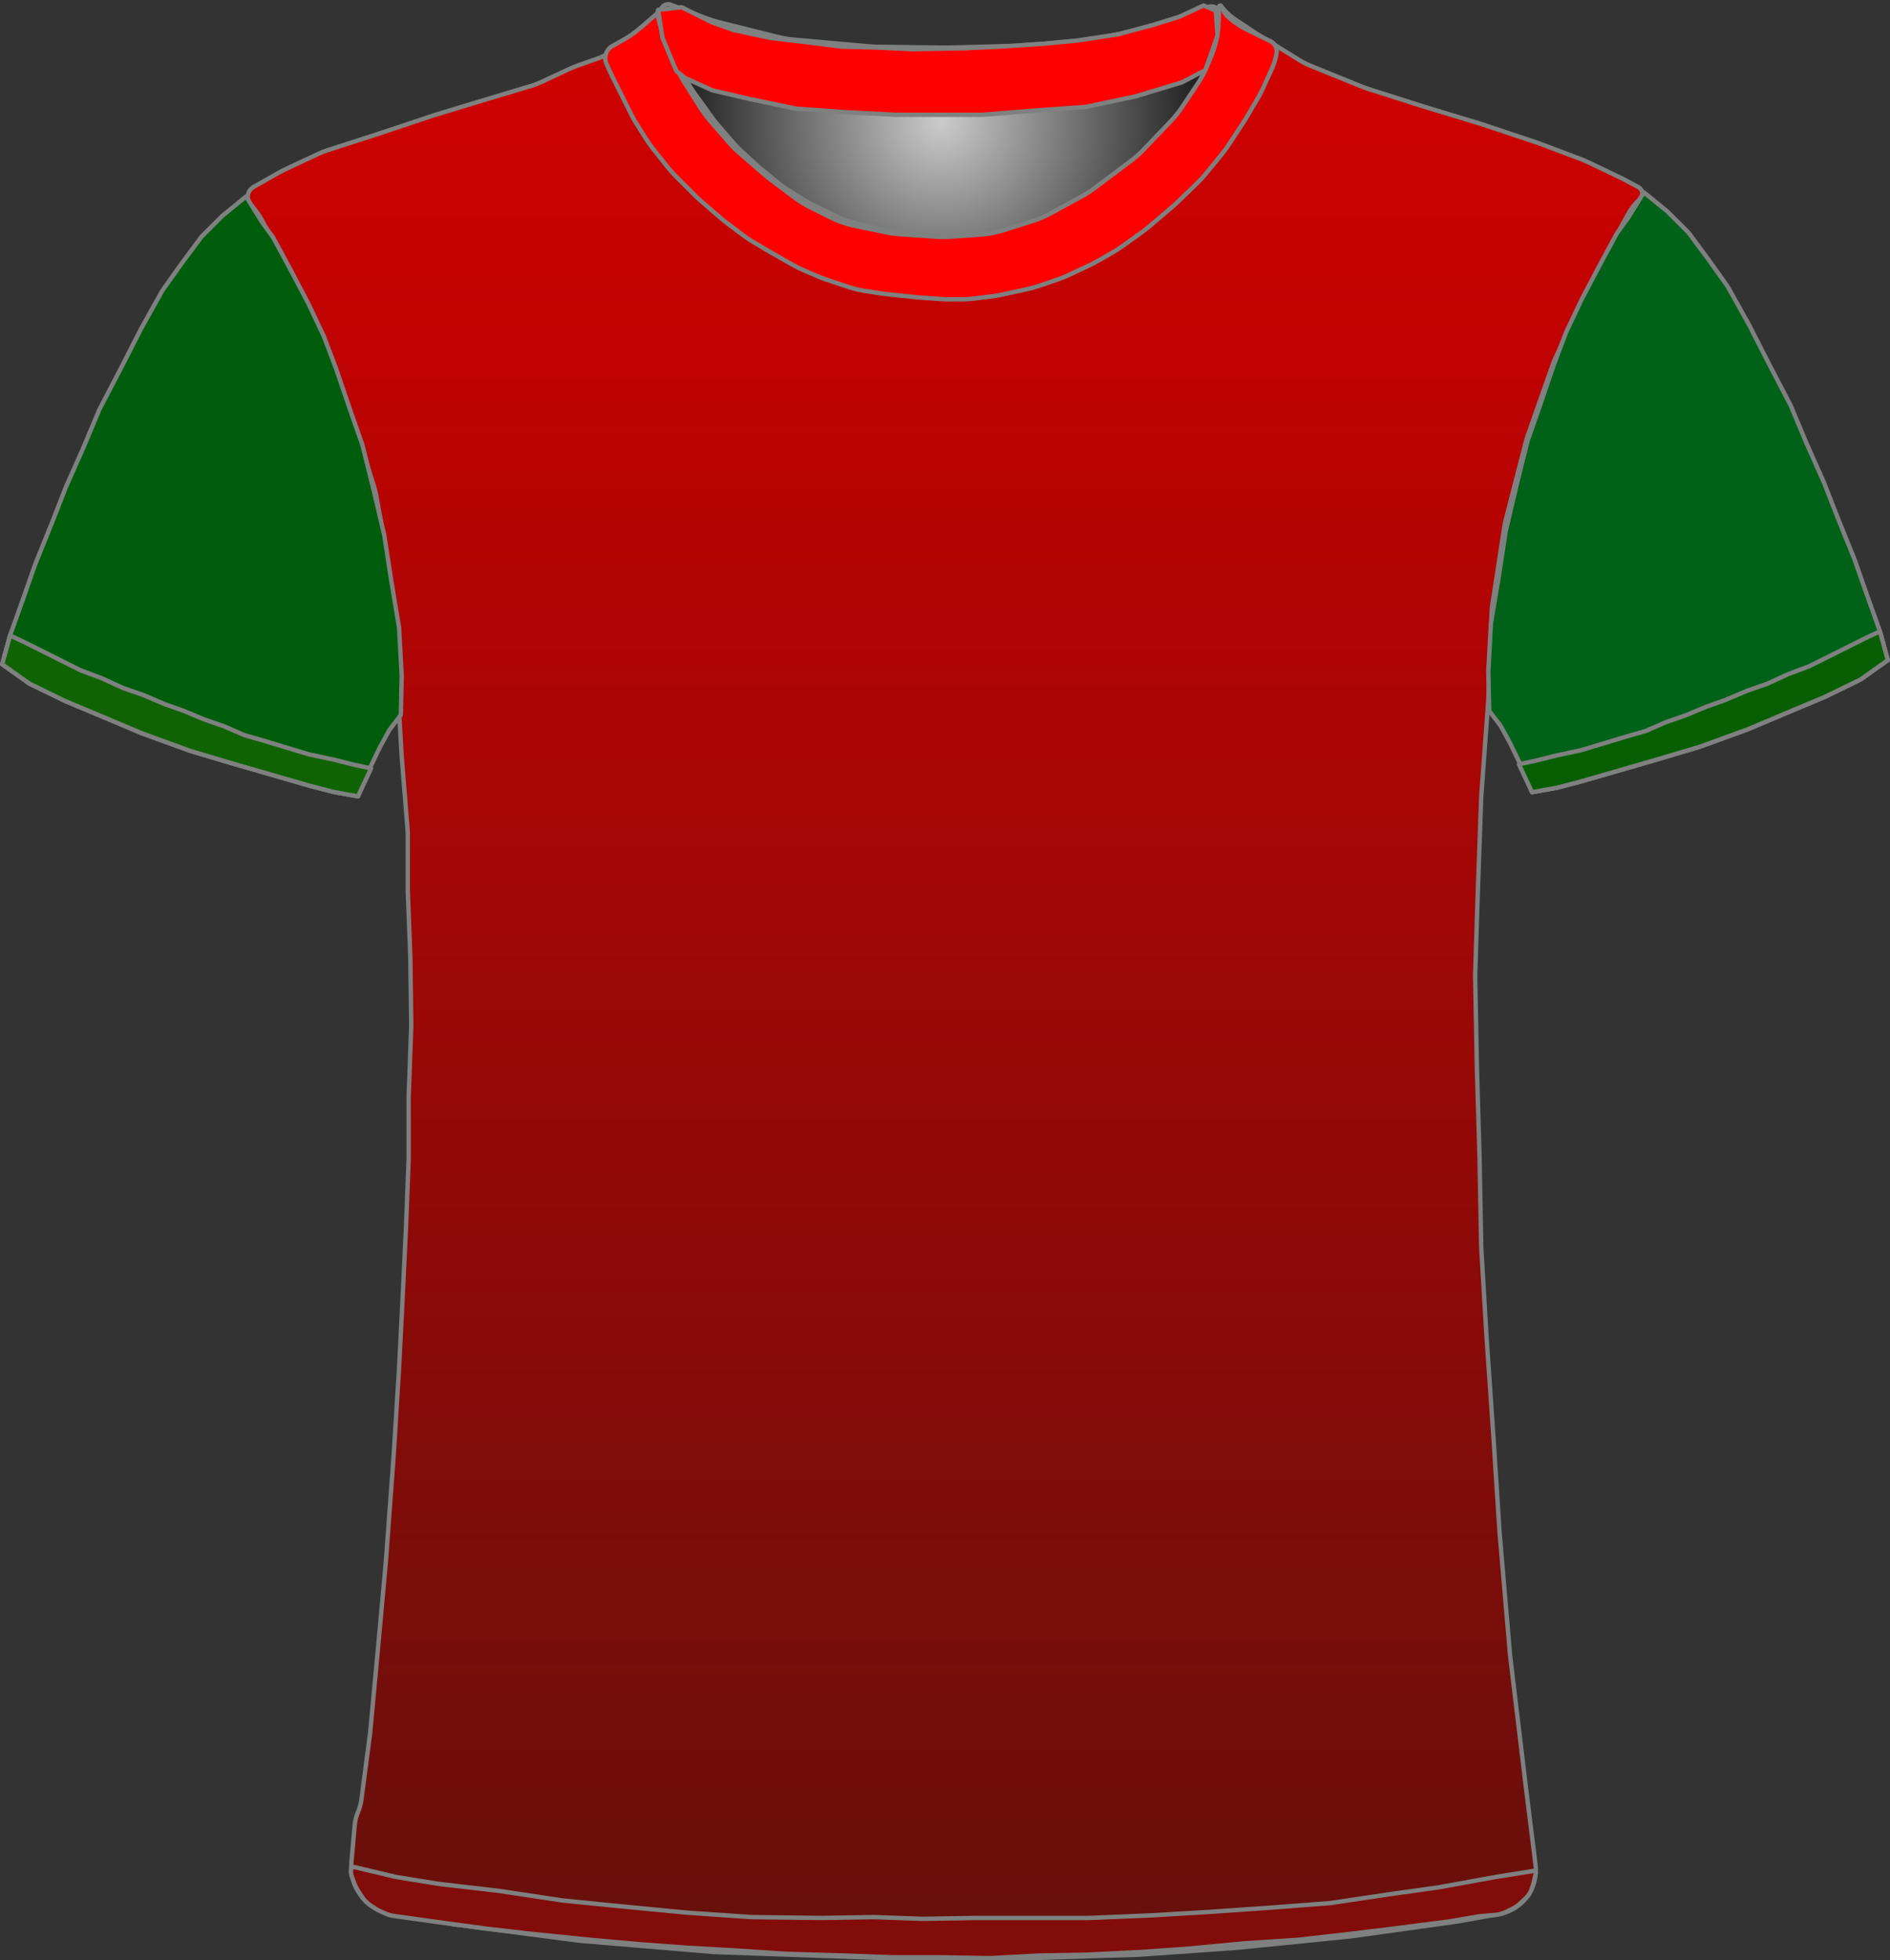 <?xml version="1.0" encoding="UTF-8" standalone="no"?>
<!DOCTYPE svg PUBLIC "-//W3C//DTD SVG 1.1//EN" "http://www.w3.org/Graphics/SVG/1.1/DTD/svg11.dtd">
<svg xmlns="http://www.w3.org/2000/svg" xmlns:xl="http://www.w3.org/1999/xlink" version="1.1" viewBox="504.5 409.5 432.405 448.4" width="432.405pt" height="448.4pt" xmlns:dc="http://purl.org/dc/elements/1.1/">
  <rect x="504.5" y="409.5" width="432.405" height="448.4" fill="#333333" stroke="none"/>
  <defs>
    <radialGradient cx="0" cy="0" r="1" id="Gradient" gradientUnits="userSpaceOnUse">
      <stop offset="0" stop-color="#cbcbcb"/>
      <stop offset="1" stop-color="black"/>
    </radialGradient>
    <radialGradient id="Obj_Gradient" xl:href="#Gradient" gradientTransform="translate(719.759 437.4) scale(70.263)"/>
    <linearGradient x1="0" x2="1" id="Gradient_2" gradientUnits="userSpaceOnUse">
      <stop offset="0" stop-color="#d30000"/>
      <stop offset="1" stop-color="#65100c"/>
    </linearGradient>
    <linearGradient id="Obj_Gradient_2" xl:href="#Gradient_2" gradientTransform="translate(720.703 411.282) rotate(90) scale(446.118)"/>
  </defs>
  <g stroke="none" stroke-opacity="1" stroke-dasharray="none" fill="none" fill-opacity="1">
    <title>marruecos</title>
    <rect fill="white" width="432.405" height="448.4"/>
    <g>
      <title>Capa 1</title>
      <path d="M 658.006 410.59 L 666.171 413.708 C 667.029 414.036 667.906 414.312 668.797 414.534 L 682.514 417.964 C 683.676 418.254 684.858 418.453 686.051 418.56 L 703.577 420.121 C 704.165 420.174 704.755 420.204 705.345 420.211 L 720.824 420.395 C 721.114 420.398 721.404 420.396 721.695 420.389 L 736.118 420.014 C 736.479 420.005 736.839 419.987 737.199 419.961 L 751.571 418.909 C 752.562 418.836 753.548 418.7 754.521 418.5 L 766.094 416.122 C 767.136 415.907 768.162 415.621 769.165 415.265 L 780.917 411.09 C 782.007 410.703 783.21 411.234 783.659 412.3 L 783.659 412.3 C 784.181 413.54 784.333 414.905 784.097 416.229 L 783.916 417.24 C 783.613 418.941 783.118 420.603 782.442 422.193 L 780.899 425.824 C 780.34 427.139 779.661 428.398 778.869 429.586 L 775.183 435.115 C 774.435 436.236 773.591 437.289 772.659 438.263 L 766.364 444.838 C 765.495 445.744 764.555 446.578 763.551 447.332 L 755.176 453.613 C 754.299 454.27 753.377 454.864 752.416 455.39 L 745.231 459.321 C 743.919 460.039 742.542 460.627 741.116 461.077 L 734.443 463.184 C 732.727 463.726 730.952 464.065 729.156 464.193 L 722.27 464.685 C 721.197 464.762 720.121 464.763 719.049 464.689 L 710.612 464.107 C 709.578 464.036 708.55 463.895 707.535 463.685 L 700.4 462.208 C 698.448 461.805 696.557 461.149 694.774 460.257 L 690.114 457.928 C 688.88 457.31 687.704 456.584 686.6 455.756 L 680.918 451.494 C 680.479 451.165 680.052 450.82 679.637 450.46 L 673.882 445.462 C 673.068 444.755 672.304 443.991 671.597 443.177 L 667.192 438.104 C 666.438 437.236 665.75 436.312 665.134 435.341 L 661.4 429.453 C 661.04 428.885 660.704 428.301 660.395 427.703 L 658.775 424.57 C 658.165 423.392 657.659 422.164 657.262 420.899 L 655.982 416.826 C 655.767 416.142 655.584 415.449 655.434 414.749 L 655.359 414.4 C 655.165 413.492 655.272 412.544 655.665 411.703 L 655.759 411.5 C 656.154 410.655 657.134 410.258 658.006 410.59 Z" fill="url(#Obj_Gradient)"/>
      <path d="M 658.006 410.59 L 666.171 413.708 C 667.029 414.036 667.906 414.312 668.797 414.534 L 682.514 417.964 C 683.676 418.254 684.858 418.453 686.051 418.56 L 703.577 420.121 C 704.165 420.174 704.755 420.204 705.345 420.211 L 720.824 420.395 C 721.114 420.398 721.404 420.396 721.695 420.389 L 736.118 420.014 C 736.479 420.005 736.839 419.987 737.199 419.961 L 751.571 418.909 C 752.562 418.836 753.548 418.7 754.521 418.5 L 766.094 416.122 C 767.136 415.907 768.162 415.621 769.165 415.265 L 780.917 411.09 C 782.007 410.703 783.21 411.234 783.659 412.3 L 783.659 412.3 C 784.181 413.54 784.333 414.905 784.097 416.229 L 783.916 417.24 C 783.613 418.941 783.118 420.603 782.442 422.193 L 780.899 425.824 C 780.34 427.139 779.661 428.398 778.869 429.586 L 775.183 435.115 C 774.435 436.236 773.591 437.289 772.659 438.263 L 766.364 444.838 C 765.495 445.744 764.555 446.578 763.551 447.332 L 755.176 453.613 C 754.299 454.27 753.377 454.864 752.416 455.39 L 745.231 459.321 C 743.919 460.039 742.542 460.627 741.116 461.077 L 734.443 463.184 C 732.727 463.726 730.952 464.065 729.156 464.193 L 722.27 464.685 C 721.197 464.762 720.121 464.763 719.049 464.689 L 710.612 464.107 C 709.578 464.036 708.55 463.895 707.535 463.685 L 700.4 462.208 C 698.448 461.805 696.557 461.149 694.774 460.257 L 690.114 457.928 C 688.88 457.31 687.704 456.584 686.6 455.756 L 680.918 451.494 C 680.479 451.165 680.052 450.82 679.637 450.46 L 673.882 445.462 C 673.068 444.755 672.304 443.991 671.597 443.177 L 667.192 438.104 C 666.438 437.236 665.75 436.312 665.134 435.341 L 661.4 429.453 C 661.04 428.885 660.704 428.301 660.395 427.703 L 658.775 424.57 C 658.165 423.392 657.659 422.164 657.262 420.899 L 655.982 416.826 C 655.767 416.142 655.584 415.449 655.434 414.749 L 655.359 414.4 C 655.165 413.492 655.272 412.544 655.665 411.703 L 655.759 411.5 C 656.154 410.655 657.134 410.258 658.006 410.59 Z" stroke="#7f8080" stroke-linecap="round" stroke-linejoin="round" stroke-width="1"/>
      <path d="M 593.973 847.264 L 607.716 849.554 C 607.899 849.585 608.083 849.612 608.267 849.636 L 636.621 853.351 C 636.867 853.384 637.115 853.41 637.362 853.431 L 667.605 855.968 C 667.862 855.989 668.12 856.005 668.377 856.014 L 707.308 857.39 C 707.497 857.397 707.685 857.4 707.874 857.4 L 739.341 857.4 C 739.508 857.4 739.674 857.397 739.841 857.392 L 764.875 856.61 C 765.086 856.603 765.296 856.593 765.506 856.578 L 787.553 855.017 C 787.712 855.006 787.87 854.992 788.028 854.976 L 813.288 852.431 C 813.49 852.41 813.691 852.386 813.892 852.358 L 837.685 849.043 C 837.889 849.014 838.092 848.982 838.295 848.946 L 847.491 847.3 C 852.818 846.347 856.469 841.393 855.802 836.023 L 853.595 818.232 C 853.592 818.211 853.59 818.189 853.587 818.168 L 850.023 788.47 C 850.002 788.29 849.983 788.11 849.968 787.93 L 847.605 760.37 C 847.596 760.257 847.587 760.143 847.58 760.029 L 846.193 738.438 C 846.192 738.413 846.19 738.387 846.188 738.362 L 844.596 715.276 C 844.592 715.225 844.589 715.175 844.586 715.124 L 843.41 695.322 C 843.397 695.107 843.389 694.893 843.385 694.678 L 842.992 674.083 C 842.991 674.028 842.99 673.972 842.988 673.917 L 842.393 653.683 C 842.392 653.628 842.39 653.572 842.389 653.517 L 841.999 633.008 C 841.993 632.736 841.995 632.464 842.004 632.192 L 842.59 613.833 C 842.59 613.811 842.591 613.789 842.592 613.767 L 843.38 591.898 C 843.387 591.699 843.398 591.501 843.413 591.303 L 844.97 570.082 C 844.984 569.894 844.994 569.706 845.001 569.517 L 845.756 549.618 C 845.779 549.007 845.837 548.397 845.931 547.792 L 848.669 529.988 C 848.75 529.463 848.857 528.942 848.99 528.428 L 853.618 510.47 C 853.733 510.024 853.867 509.582 854.021 509.147 L 859.741 492.908 C 859.908 492.436 860.096 491.973 860.305 491.519 L 865.837 479.534 C 865.939 479.311 866.047 479.091 866.16 478.874 L 871.522 468.532 C 871.568 468.444 871.615 468.356 871.662 468.269 L 876.878 458.652 C 877.615 457.293 878.565 456.06 879.691 455 L 879.691 455 C 880.366 454.365 880.398 453.302 879.763 452.627 C 879.638 452.495 879.493 452.383 879.333 452.298 L 876.119 450.576 C 875.9 450.459 875.679 450.347 875.455 450.24 L 867.601 446.491 C 867.194 446.297 866.78 446.12 866.358 445.961 L 856.683 442.31 C 856.488 442.237 856.292 442.167 856.094 442.101 L 843.4 437.87 C 843.26 437.823 843.121 437.779 842.98 437.736 L 830.097 433.832 C 830.026 433.811 829.956 433.789 829.885 433.767 L 817.381 429.788 C 816.988 429.663 816.599 429.522 816.216 429.367 L 804.24 424.507 C 803.409 424.17 802.607 423.763 801.844 423.291 L 792.224 417.344 C 792.069 417.248 791.915 417.149 791.762 417.048 L 786.872 413.788 C 785.891 413.133 785.019 412.327 784.291 411.4 L 784.291 411.4 C 784.185 411.266 783.991 411.242 783.856 411.348 C 783.754 411.429 783.712 411.565 783.754 411.689 L 783.891 412.1 C 784.35 413.478 784.455 414.949 784.195 416.378 L 783.8 418.551 C 783.529 420.043 783.047 421.488 782.369 422.844 L 780.836 425.909 C 780.54 426.502 780.206 427.077 779.838 427.629 L 776.635 432.434 C 776.206 433.077 775.731 433.688 775.214 434.263 L 770.652 439.332 C 770.611 439.377 770.57 439.423 770.528 439.468 L 764.534 445.976 C 763.906 446.657 763.221 447.283 762.485 447.846 L 757.461 451.688 C 757.014 452.029 756.551 452.346 756.071 452.639 L 749.585 456.594 C 748.923 456.998 748.233 457.352 747.52 457.656 L 740.404 460.684 C 739.597 461.027 738.762 461.304 737.909 461.511 L 733.83 462.5 C 733.005 462.7 732.166 462.834 731.32 462.9 L 725.619 463.35 C 725.201 463.383 724.78 463.4 724.36 463.4 L 717.328 463.4 C 716.571 463.4 715.815 463.346 715.065 463.239 L 707.119 462.104 C 706.634 462.035 706.152 461.943 705.676 461.83 L 699.714 460.41 C 698.569 460.138 697.457 459.739 696.399 459.223 L 690.119 456.156 C 689.634 455.919 689.161 455.657 688.702 455.373 L 684.49 452.758 C 683.891 452.387 683.317 451.975 682.773 451.528 L 678.326 447.876 C 678.103 447.692 677.884 447.502 677.671 447.307 L 673.868 443.821 C 673.417 443.407 672.99 442.968 672.589 442.505 L 668.47 437.753 C 668.151 437.385 667.848 437.002 667.564 436.606 L 663.134 430.436 C 662.639 429.746 662.2 429.019 661.821 428.26 L 659.244 423.107 C 659.209 423.036 659.173 422.964 659.139 422.892 L 657.891 420.3 C 657.04 418.533 656.685 416.569 656.862 414.616 L 657.042 412.633 C 657.066 412.372 656.873 412.14 656.611 412.116 C 656.449 412.101 656.29 412.171 656.191 412.3 L 656.191 412.3 C 655.527 413.163 654.747 413.929 653.873 414.576 L 649.976 417.463 C 649.853 417.554 649.728 417.644 649.601 417.732 L 644.979 420.954 C 643.792 421.781 642.499 422.443 641.134 422.923 L 636.527 424.541 C 636.037 424.714 635.555 424.91 635.083 425.129 L 628.236 428.314 C 627.54 428.637 626.822 428.911 626.086 429.131 L 615.216 432.392 C 615.199 432.397 615.182 432.403 615.166 432.408 L 604.198 435.737 C 604.06 435.779 603.922 435.823 603.786 435.868 L 590.864 440.175 C 590.815 440.192 590.766 440.208 590.717 440.224 L 579.349 443.891 C 578.711 444.097 578.086 444.343 577.478 444.627 L 569.547 448.34 C 569.176 448.513 568.813 448.701 568.457 448.902 L 562.51 452.263 C 561.258 452.971 560.816 454.561 561.524 455.814 C 561.601 455.95 561.69 456.08 561.791 456.2 L 562.655 457.237 C 563.41 458.143 564.062 459.13 564.6 460.179 L 567.678 466.179 C 567.753 466.326 567.831 466.472 567.911 466.617 L 571.866 473.773 C 571.949 473.924 572.03 474.077 572.109 474.231 L 576.217 482.269 C 576.466 482.756 576.69 483.256 576.888 483.766 L 580.37 492.748 C 580.384 492.783 580.398 492.817 580.411 492.852 L 584.008 501.938 C 584.13 502.246 584.242 502.558 584.345 502.873 L 586.967 510.926 C 586.983 510.975 586.999 511.025 587.014 511.075 L 590.086 520.833 C 590.289 521.477 590.451 522.133 590.571 522.798 L 592.556 533.807 C 592.579 533.936 592.601 534.064 592.621 534.193 L 594.327 545.187 C 594.369 545.462 594.405 545.739 594.433 546.016 L 595.321 554.713 C 595.367 555.171 595.394 555.63 595.401 556.091 L 595.586 568.066 C 595.589 568.289 595.597 568.511 595.61 568.733 L 596.38 582.215 C 596.387 582.338 596.396 582.462 596.406 582.585 L 597.739 599.159 C 597.774 599.586 597.791 600.014 597.791 600.443 L 597.791 612.892 C 597.791 613.097 597.795 613.303 597.803 613.507 L 598.383 628.596 C 598.388 628.732 598.392 628.868 598.393 629.004 L 598.586 643.8 C 598.589 644.067 598.586 644.333 598.576 644.6 L 598.002 660.104 C 597.994 660.301 597.991 660.499 597.991 660.696 L 597.991 674.292 C 597.991 674.497 597.987 674.702 597.979 674.907 L 597.394 690.122 C 597.392 690.174 597.389 690.226 597.387 690.278 L 596.592 706.781 C 596.591 706.793 596.59 706.807 596.59 706.819 L 595.795 722.511 C 595.792 722.57 595.789 722.63 595.785 722.689 L 594.596 741.91 C 594.593 741.97 594.589 742.03 594.584 742.09 L 592.801 766.459 C 592.794 766.553 592.787 766.647 592.778 766.74 L 590.992 786.385 C 590.991 786.395 590.99 786.405 590.989 786.415 L 589.219 805.5 C 589.2 805.7 589.178 805.9 589.152 806.099 L 587.191 821.072 C 587.058 822.086 586.789 823.078 586.391 824.02 L 586.391 824.02 C 585.993 824.961 585.745 825.957 585.654 826.975 L 584.891 835.52 C 584.383 841.207 588.341 846.325 593.973 847.264 Z" fill="url(#Obj_Gradient_2)"/>
      <path d="M 593.973 847.264 L 607.716 849.554 C 607.899 849.585 608.083 849.612 608.267 849.636 L 636.621 853.351 C 636.867 853.384 637.115 853.41 637.362 853.431 L 667.605 855.968 C 667.862 855.989 668.12 856.005 668.377 856.014 L 707.308 857.39 C 707.497 857.397 707.685 857.4 707.874 857.4 L 739.341 857.4 C 739.508 857.4 739.674 857.397 739.841 857.392 L 764.875 856.61 C 765.086 856.603 765.296 856.593 765.506 856.578 L 787.553 855.017 C 787.712 855.006 787.87 854.992 788.028 854.976 L 813.288 852.431 C 813.49 852.41 813.691 852.386 813.892 852.358 L 837.685 849.043 C 837.889 849.014 838.092 848.982 838.295 848.946 L 847.491 847.3 C 852.818 846.347 856.469 841.393 855.802 836.023 L 853.595 818.232 C 853.592 818.211 853.59 818.189 853.587 818.168 L 850.023 788.47 C 850.002 788.29 849.983 788.11 849.968 787.93 L 847.605 760.37 C 847.596 760.257 847.587 760.143 847.58 760.029 L 846.193 738.438 C 846.192 738.413 846.19 738.387 846.188 738.362 L 844.596 715.276 C 844.592 715.225 844.589 715.175 844.586 715.124 L 843.41 695.322 C 843.397 695.107 843.389 694.893 843.385 694.678 L 842.992 674.083 C 842.991 674.028 842.99 673.972 842.988 673.917 L 842.393 653.683 C 842.392 653.628 842.39 653.572 842.389 653.517 L 841.999 633.008 C 841.993 632.736 841.995 632.464 842.004 632.192 L 842.59 613.833 C 842.59 613.811 842.591 613.789 842.592 613.767 L 843.38 591.898 C 843.387 591.699 843.398 591.501 843.413 591.303 L 844.97 570.082 C 844.984 569.894 844.994 569.706 845.001 569.517 L 845.756 549.618 C 845.779 549.007 845.837 548.397 845.931 547.792 L 848.669 529.988 C 848.75 529.463 848.857 528.942 848.99 528.428 L 853.618 510.47 C 853.733 510.024 853.867 509.582 854.021 509.147 L 859.741 492.908 C 859.908 492.436 860.096 491.973 860.305 491.519 L 865.837 479.534 C 865.939 479.311 866.047 479.091 866.16 478.874 L 871.522 468.532 C 871.568 468.444 871.615 468.356 871.662 468.269 L 876.878 458.652 C 877.615 457.293 878.565 456.06 879.691 455 L 879.691 455 C 880.366 454.365 880.398 453.302 879.763 452.627 C 879.638 452.495 879.493 452.383 879.333 452.298 L 876.119 450.576 C 875.9 450.459 875.679 450.347 875.455 450.24 L 867.601 446.491 C 867.194 446.297 866.78 446.12 866.358 445.961 L 856.683 442.31 C 856.488 442.237 856.292 442.167 856.094 442.101 L 843.4 437.87 C 843.26 437.823 843.121 437.779 842.98 437.736 L 830.097 433.832 C 830.026 433.811 829.956 433.789 829.885 433.767 L 817.381 429.788 C 816.988 429.663 816.599 429.522 816.216 429.367 L 804.24 424.507 C 803.409 424.17 802.607 423.763 801.844 423.291 L 792.224 417.344 C 792.069 417.248 791.915 417.149 791.762 417.048 L 786.872 413.788 C 785.891 413.133 785.019 412.327 784.291 411.4 L 784.291 411.4 C 784.185 411.266 783.991 411.242 783.856 411.348 C 783.754 411.429 783.712 411.565 783.754 411.689 L 783.891 412.1 C 784.35 413.478 784.455 414.949 784.195 416.378 L 783.8 418.551 C 783.529 420.043 783.047 421.488 782.369 422.844 L 780.836 425.909 C 780.54 426.502 780.206 427.077 779.838 427.629 L 776.635 432.434 C 776.206 433.077 775.731 433.688 775.214 434.263 L 770.652 439.332 C 770.611 439.377 770.57 439.423 770.528 439.468 L 764.534 445.976 C 763.906 446.657 763.221 447.283 762.485 447.846 L 757.461 451.688 C 757.014 452.029 756.551 452.346 756.071 452.639 L 749.585 456.594 C 748.923 456.998 748.233 457.352 747.52 457.656 L 740.404 460.684 C 739.597 461.027 738.762 461.304 737.909 461.511 L 733.83 462.5 C 733.005 462.7 732.166 462.834 731.32 462.9 L 725.619 463.35 C 725.201 463.383 724.78 463.4 724.36 463.4 L 717.328 463.4 C 716.571 463.4 715.815 463.346 715.065 463.239 L 707.119 462.104 C 706.634 462.035 706.152 461.943 705.676 461.83 L 699.714 460.41 C 698.569 460.138 697.457 459.739 696.399 459.223 L 690.119 456.156 C 689.634 455.919 689.161 455.657 688.702 455.373 L 684.49 452.758 C 683.891 452.387 683.317 451.975 682.773 451.528 L 678.326 447.876 C 678.103 447.692 677.884 447.502 677.671 447.307 L 673.868 443.821 C 673.417 443.407 672.99 442.968 672.589 442.505 L 668.47 437.753 C 668.151 437.385 667.848 437.002 667.564 436.606 L 663.134 430.436 C 662.639 429.746 662.2 429.019 661.821 428.26 L 659.244 423.107 C 659.209 423.036 659.173 422.964 659.139 422.892 L 657.891 420.3 C 657.04 418.533 656.685 416.569 656.862 414.616 L 657.042 412.633 C 657.066 412.372 656.873 412.14 656.611 412.116 C 656.449 412.101 656.29 412.171 656.191 412.3 L 656.191 412.3 C 655.527 413.163 654.747 413.929 653.873 414.576 L 649.976 417.463 C 649.853 417.554 649.728 417.644 649.601 417.732 L 644.979 420.954 C 643.792 421.781 642.499 422.443 641.134 422.923 L 636.527 424.541 C 636.037 424.714 635.555 424.91 635.083 425.129 L 628.236 428.314 C 627.54 428.637 626.822 428.911 626.086 429.131 L 615.216 432.392 C 615.199 432.397 615.182 432.403 615.166 432.408 L 604.198 435.737 C 604.06 435.779 603.922 435.823 603.786 435.868 L 590.864 440.175 C 590.815 440.192 590.766 440.208 590.717 440.224 L 579.349 443.891 C 578.711 444.097 578.086 444.343 577.478 444.627 L 569.547 448.34 C 569.176 448.513 568.813 448.701 568.457 448.902 L 562.51 452.263 C 561.258 452.971 560.816 454.561 561.524 455.814 C 561.601 455.95 561.69 456.08 561.791 456.2 L 562.655 457.237 C 563.41 458.143 564.062 459.13 564.6 460.179 L 567.678 466.179 C 567.753 466.326 567.831 466.472 567.911 466.617 L 571.866 473.773 C 571.949 473.924 572.03 474.077 572.109 474.231 L 576.217 482.269 C 576.466 482.756 576.69 483.256 576.888 483.766 L 580.37 492.748 C 580.384 492.783 580.398 492.817 580.411 492.852 L 584.008 501.938 C 584.13 502.246 584.242 502.558 584.345 502.873 L 586.967 510.926 C 586.983 510.975 586.999 511.025 587.014 511.075 L 590.086 520.833 C 590.289 521.477 590.451 522.133 590.571 522.798 L 592.556 533.807 C 592.579 533.936 592.601 534.064 592.621 534.193 L 594.327 545.187 C 594.369 545.462 594.405 545.739 594.433 546.016 L 595.321 554.713 C 595.367 555.171 595.394 555.63 595.401 556.091 L 595.586 568.066 C 595.589 568.289 595.597 568.511 595.61 568.733 L 596.38 582.215 C 596.387 582.338 596.396 582.462 596.406 582.585 L 597.739 599.159 C 597.774 599.586 597.791 600.014 597.791 600.443 L 597.791 612.892 C 597.791 613.097 597.795 613.303 597.803 613.507 L 598.383 628.596 C 598.388 628.732 598.392 628.868 598.393 629.004 L 598.586 643.8 C 598.589 644.067 598.586 644.333 598.576 644.6 L 598.002 660.104 C 597.994 660.301 597.991 660.499 597.991 660.696 L 597.991 674.292 C 597.991 674.497 597.987 674.702 597.979 674.907 L 597.394 690.122 C 597.392 690.174 597.389 690.226 597.387 690.278 L 596.592 706.781 C 596.591 706.793 596.59 706.807 596.59 706.819 L 595.795 722.511 C 595.792 722.57 595.789 722.63 595.785 722.689 L 594.596 741.91 C 594.593 741.97 594.589 742.03 594.584 742.09 L 592.801 766.459 C 592.794 766.553 592.787 766.647 592.778 766.74 L 590.992 786.385 C 590.991 786.395 590.99 786.405 590.989 786.415 L 589.219 805.5 C 589.2 805.7 589.178 805.9 589.152 806.099 L 587.191 821.072 C 587.058 822.086 586.789 823.078 586.391 824.02 L 586.391 824.02 C 585.993 824.961 585.745 825.957 585.654 826.975 L 584.891 835.52 C 584.383 841.207 588.341 846.325 593.973 847.264 Z" stroke="#7f8080" stroke-linecap="round" stroke-linejoin="round" stroke-width="1"/>
      <path d="M 505 561.446 L 511.2 565.846 L 519.4 569.846 L 528 573.446 L 537 577.246 L 548 581.246 L 557.4 584.046 L 566.4 586.646 L 575.4 589.246 L 580.8 590.646 L 586.4 591.646 L 588.8 585.846 L 591.4 580.446 L 593.6 576.446 L 596.2 573.046 L 596.4 564.046 L 595.8 553.046 L 594 542.246 L 592.4 531.846 L 589.8 520.846 L 587.4 511.246 L 584.6 503.246 L 581.4 493.846 L 578.6 486.446 L 575 478.846 L 571 471.246 L 567 463.846 L 564.4 460.246 L 560.8 454.446 L 555.4 458.846 L 550.6 463.646 L 546 469.846 L 541.6 476.046 L 536.8 484.646 L 532 494.046 L 527.2 503.246 L 523.6 511.846 L 519.6 520.846 L 516.4 529.046 L 512.6 538.446 L 509.8 546.446 L 506.8 554.846 Z" fill="#005d0c"/>
      <path d="M 505 561.446 L 511.2 565.846 L 519.4 569.846 L 528 573.446 L 537 577.246 L 548 581.246 L 557.4 584.046 L 566.4 586.646 L 575.4 589.246 L 580.8 590.646 L 586.4 591.646 L 588.8 585.846 L 591.4 580.446 L 593.6 576.446 L 596.2 573.046 L 596.4 564.046 L 595.8 553.046 L 594 542.246 L 592.4 531.846 L 589.8 520.846 L 587.4 511.246 L 584.6 503.246 L 581.4 493.846 L 578.6 486.446 L 575 478.846 L 571 471.246 L 567 463.846 L 564.4 460.246 L 560.8 454.446 L 555.4 458.846 L 550.6 463.646 L 546 469.846 L 541.6 476.046 L 536.8 484.646 L 532 494.046 L 527.2 503.246 L 523.6 511.846 L 519.6 520.846 L 516.4 529.046 L 512.6 538.446 L 509.8 546.446 L 506.8 554.846 Z" stroke="#7f8080" stroke-linecap="round" stroke-linejoin="round" stroke-width="1"/>
      <path d="M 936.405 560.503 L 930.205 564.903 L 922.005 568.903 L 913.405 572.503 L 904.405 576.303 L 893.405 580.303 L 884.005 583.103 L 875.005 585.703 L 866.005 588.303 L 860.605 589.703 L 855.005 590.703 L 852.605 584.903 L 850.005 579.503 L 847.805 575.503 L 845.205 572.103 L 845.005 563.103 L 845.605 552.103 L 847.405 541.303 L 849.005 530.903 L 851.605 519.903 L 854.005 510.303 L 856.805 502.303 L 860.005 492.903 L 862.805 485.503 L 866.405 477.903 L 870.405 470.303 L 874.405 462.903 L 877.005 459.303 L 880.605 453.503 L 886.005 457.903 L 890.805 462.703 L 895.405 468.903 L 899.805 475.103 L 904.605 483.703 L 909.405 493.103 L 914.205 502.303 L 917.805 510.903 L 921.805 519.903 L 925.005 528.103 L 928.805 537.503 L 931.605 545.503 L 934.605 553.903 Z" fill="#006119"/>
      <path d="M 936.405 560.503 L 930.205 564.903 L 922.005 568.903 L 913.405 572.503 L 904.405 576.303 L 893.405 580.303 L 884.005 583.103 L 875.005 585.703 L 866.005 588.303 L 860.605 589.703 L 855.005 590.703 L 852.605 584.903 L 850.005 579.503 L 847.805 575.503 L 845.205 572.103 L 845.005 563.103 L 845.605 552.103 L 847.405 541.303 L 849.005 530.903 L 851.605 519.903 L 854.005 510.303 L 856.805 502.303 L 860.005 492.903 L 862.805 485.503 L 866.405 477.903 L 870.405 470.303 L 874.405 462.903 L 877.005 459.303 L 880.605 453.503 L 886.005 457.903 L 890.805 462.703 L 895.405 468.903 L 899.805 475.103 L 904.605 483.703 L 909.405 493.103 L 914.205 502.303 L 917.805 510.903 L 921.805 519.903 L 925.005 528.103 L 928.805 537.503 L 931.605 545.503 L 934.605 553.903 Z" stroke="#7f8080" stroke-linecap="round" stroke-linejoin="round" stroke-width="1"/>
      <path d="M 505 561.446 L 511.2 565.846 L 519.4 569.846 L 528 573.446 L 537 577.246 L 548 581.246 L 557.4 584.046 L 566.4 586.646 L 575.4 589.246 L 580.8 590.646 L 586.4 591.646 L 589.4 585.246 L 585.6 584.446 L 580.8 583.246 L 575.2 582.046 L 569.2 580.246 L 564.6 578.846 L 560.4 577.646 L 555.8 575.646 L 551.2 574.046 L 546.4 572.046 L 542.4 570.646 L 537.2 568.446 L 532.6 566.846 L 527.8 564.646 L 523 562.846 L 519 560.846 L 514.6 558.646 L 510.2 556.446 L 506.8 554.846 Z" fill="#106303"/>
      <path d="M 505 561.446 L 511.2 565.846 L 519.4 569.846 L 528 573.446 L 537 577.246 L 548 581.246 L 557.4 584.046 L 566.4 586.646 L 575.4 589.246 L 580.8 590.646 L 586.4 591.646 L 589.4 585.246 L 585.6 584.446 L 580.8 583.246 L 575.2 582.046 L 569.2 580.246 L 564.6 578.846 L 560.4 577.646 L 555.8 575.646 L 551.2 574.046 L 546.4 572.046 L 542.4 570.646 L 537.2 568.446 L 532.6 566.846 L 527.8 564.646 L 523 562.846 L 519 560.846 L 514.6 558.646 L 510.2 556.446 L 506.8 554.846 Z" stroke="#7f8080" stroke-linecap="round" stroke-linejoin="round" stroke-width="1"/>
      <path d="M 936.405 560.503 L 930.205 564.903 L 922.005 568.903 L 913.405 572.503 L 904.405 576.303 L 893.405 580.303 L 884.005 583.103 L 875.005 585.703 L 866.005 588.303 L 860.605 589.703 L 855.005 590.703 L 852.005 584.303 L 855.805 583.503 L 860.605 582.303 L 866.205 581.103 L 872.205 579.303 L 876.805 577.903 L 881.005 576.703 L 885.605 574.703 L 890.205 573.103 L 895.005 571.103 L 899.005 569.703 L 904.205 567.503 L 908.805 565.903 L 913.605 563.703 L 918.405 561.903 L 922.405 559.903 L 926.805 557.703 L 931.205 555.503 L 934.605 553.903 Z" fill="#085f03"/>
      <path d="M 936.405 560.503 L 930.205 564.903 L 922.005 568.903 L 913.405 572.503 L 904.405 576.303 L 893.405 580.303 L 884.005 583.103 L 875.005 585.703 L 866.005 588.303 L 860.605 589.703 L 855.005 590.703 L 852.005 584.303 L 855.805 583.503 L 860.605 582.303 L 866.205 581.103 L 872.205 579.303 L 876.805 577.903 L 881.005 576.703 L 885.605 574.703 L 890.205 573.103 L 895.005 571.103 L 899.005 569.703 L 904.205 567.503 L 908.805 565.903 L 913.605 563.703 L 918.405 561.903 L 922.405 559.903 L 926.805 557.703 L 931.205 555.503 L 934.605 553.903 Z" stroke="#7f8080" stroke-linecap="round" stroke-linejoin="round" stroke-width="1"/>
      <path d="M 655.572 411.964 L 650.843 416.017 C 649.693 417.003 648.448 417.873 647.126 418.615 L 644.6 420.032 C 643.164 420.837 642.584 422.606 643.262 424.105 L 644.28 426.352 C 644.402 426.62 644.528 426.887 644.66 427.15 L 646.462 430.755 L 648.949 435.729 C 649.291 436.412 649.667 437.078 650.075 437.725 L 652.401 441.408 C 652.842 442.105 653.319 442.778 653.832 443.424 L 657.243 447.722 C 657.789 448.41 658.374 449.066 658.995 449.687 L 663.661 454.353 C 664.062 454.754 664.477 455.14 664.907 455.51 L 669.47 459.444 C 669.865 459.784 670.271 460.111 670.688 460.424 L 674.663 463.405 C 675.329 463.904 676.021 464.367 676.737 464.792 L 680.87 467.241 C 680.998 467.317 681.127 467.391 681.257 467.465 L 685.954 470.127 C 686.692 470.545 687.453 470.922 688.233 471.257 L 691.783 472.778 C 692.369 473.029 692.965 473.256 693.57 473.457 L 698.588 475.13 C 699.835 475.546 701.116 475.854 702.416 476.051 L 706.515 476.672 C 706.88 476.727 707.246 476.774 707.614 476.811 L 714.495 477.517 C 714.74 477.542 714.985 477.563 715.231 477.581 L 719.758 477.898 C 720.294 477.936 720.831 477.955 721.368 477.955 L 724.63 477.955 C 725.584 477.955 726.537 477.895 727.483 477.777 L 731.472 477.279 C 732.132 477.196 732.788 477.085 733.438 476.946 L 739.52 475.642 C 740.414 475.451 741.296 475.206 742.161 474.91 L 746.669 473.364 C 747.464 473.091 748.243 472.776 749.003 472.418 L 753.837 470.143 C 754.387 469.884 754.927 469.604 755.455 469.302 L 759.222 467.149 C 759.915 466.753 760.587 466.321 761.235 465.856 L 765.911 462.495 C 766.412 462.135 766.898 461.755 767.368 461.356 L 772.689 456.841 C 773.071 456.517 773.443 456.18 773.803 455.832 L 778.502 451.284 C 779.142 450.665 779.745 450.009 780.308 449.321 L 784.102 444.684 C 784.609 444.065 785.083 443.42 785.522 442.751 L 789.139 437.247 C 789.355 436.919 789.562 436.585 789.76 436.247 L 792.283 431.943 C 792.669 431.285 793.022 430.607 793.341 429.914 L 795.459 425.303 C 795.992 424.143 796.363 422.915 796.562 421.655 L 796.562 421.655 C 796.741 420.525 796.161 419.412 795.134 418.91 L 789.841 416.322 C 788.526 415.679 787.292 414.885 786.162 413.955 L 785.756 413.62 C 784.912 412.925 784.289 411.999 783.962 410.955 L 783.962 410.955 C 783.916 410.805 783.757 410.722 783.607 410.769 C 783.492 410.805 783.413 410.91 783.409 411.03 L 783.3 414.453 C 783.209 417.296 782.592 420.098 781.479 422.716 L 780.602 424.779 C 780.043 426.093 779.364 427.353 778.572 428.541 L 774.886 434.07 C 774.138 435.191 773.294 436.244 772.362 437.218 L 766.067 443.792 C 765.199 444.699 764.258 445.533 763.254 446.286 L 754.879 452.567 C 754.002 453.225 753.08 453.819 752.119 454.345 L 744.934 458.276 C 743.623 458.993 742.245 459.581 740.819 460.031 L 734.147 462.139 C 732.43 462.681 730.655 463.02 728.859 463.148 L 721.973 463.64 C 720.9 463.716 719.824 463.718 718.752 463.644 L 710.315 463.062 C 709.281 462.99 708.253 462.849 707.238 462.639 L 700.103 461.163 C 698.151 460.759 696.26 460.103 694.477 459.212 L 689.817 456.882 C 688.583 456.265 687.407 455.538 686.303 454.71 L 680.621 450.449 C 680.182 450.12 679.755 449.775 679.341 449.415 L 673.585 444.417 C 672.771 443.71 672.008 442.946 671.3 442.132 L 666.895 437.059 C 666.141 436.191 665.453 435.267 664.837 434.296 L 661.104 428.408 C 660.743 427.839 660.408 427.255 660.098 426.657 L 658.478 423.525 C 657.869 422.347 657.362 421.119 656.965 419.854 L 655.685 415.78 C 655.47 415.097 655.287 414.404 655.137 413.704 L 654.912 412.652 C 654.827 412.255 655.053 411.857 655.438 411.727 L 655.438 411.727 C 655.51 411.703 655.589 411.742 655.613 411.814 C 655.631 411.868 655.615 411.927 655.572 411.964 Z" fill="red"/>
      <path d="M 655.572 411.964 L 650.843 416.017 C 649.693 417.003 648.448 417.873 647.126 418.615 L 644.6 420.032 C 643.164 420.837 642.584 422.606 643.262 424.105 L 644.28 426.352 C 644.402 426.62 644.528 426.887 644.66 427.15 L 646.462 430.755 L 648.949 435.729 C 649.291 436.412 649.667 437.078 650.075 437.725 L 652.401 441.408 C 652.842 442.105 653.319 442.778 653.832 443.424 L 657.243 447.722 C 657.789 448.41 658.374 449.066 658.995 449.687 L 663.661 454.353 C 664.062 454.754 664.477 455.14 664.907 455.51 L 669.47 459.444 C 669.865 459.784 670.271 460.111 670.688 460.424 L 674.663 463.405 C 675.329 463.904 676.021 464.367 676.737 464.792 L 680.87 467.241 C 680.998 467.317 681.127 467.391 681.257 467.465 L 685.954 470.127 C 686.692 470.545 687.453 470.922 688.233 471.257 L 691.783 472.778 C 692.369 473.029 692.965 473.256 693.57 473.457 L 698.588 475.13 C 699.835 475.546 701.116 475.854 702.416 476.051 L 706.515 476.672 C 706.88 476.727 707.246 476.774 707.614 476.811 L 714.495 477.517 C 714.74 477.542 714.985 477.563 715.231 477.581 L 719.758 477.898 C 720.294 477.936 720.831 477.955 721.368 477.955 L 724.63 477.955 C 725.584 477.955 726.537 477.895 727.483 477.777 L 731.472 477.279 C 732.132 477.196 732.788 477.085 733.438 476.946 L 739.52 475.642 C 740.414 475.451 741.296 475.206 742.161 474.91 L 746.669 473.364 C 747.464 473.091 748.243 472.776 749.003 472.418 L 753.837 470.143 C 754.387 469.884 754.927 469.604 755.455 469.302 L 759.222 467.149 C 759.915 466.753 760.587 466.321 761.235 465.856 L 765.911 462.495 C 766.412 462.135 766.898 461.755 767.368 461.356 L 772.689 456.841 C 773.071 456.517 773.443 456.18 773.803 455.832 L 778.502 451.284 C 779.142 450.665 779.745 450.009 780.308 449.321 L 784.102 444.684 C 784.609 444.065 785.083 443.42 785.522 442.751 L 789.139 437.247 C 789.355 436.919 789.562 436.585 789.76 436.247 L 792.283 431.943 C 792.669 431.285 793.022 430.607 793.341 429.914 L 795.459 425.303 C 795.992 424.143 796.363 422.915 796.562 421.655 L 796.562 421.655 C 796.741 420.525 796.161 419.412 795.134 418.91 L 789.841 416.322 C 788.526 415.679 787.292 414.885 786.162 413.955 L 785.756 413.62 C 784.912 412.925 784.289 411.999 783.962 410.955 L 783.962 410.955 C 783.916 410.805 783.757 410.722 783.607 410.769 C 783.492 410.805 783.413 410.91 783.409 411.03 L 783.3 414.453 C 783.209 417.296 782.592 420.098 781.479 422.716 L 780.602 424.779 C 780.043 426.093 779.364 427.353 778.572 428.541 L 774.886 434.07 C 774.138 435.191 773.294 436.244 772.362 437.218 L 766.067 443.792 C 765.199 444.699 764.258 445.533 763.254 446.286 L 754.879 452.567 C 754.002 453.225 753.08 453.819 752.119 454.345 L 744.934 458.276 C 743.623 458.993 742.245 459.581 740.819 460.031 L 734.147 462.139 C 732.43 462.681 730.655 463.02 728.859 463.148 L 721.973 463.64 C 720.9 463.716 719.824 463.718 718.752 463.644 L 710.315 463.062 C 709.281 462.99 708.253 462.849 707.238 462.639 L 700.103 461.163 C 698.151 460.759 696.26 460.103 694.477 459.212 L 689.817 456.882 C 688.583 456.265 687.407 455.538 686.303 454.71 L 680.621 450.449 C 680.182 450.12 679.755 449.775 679.341 449.415 L 673.585 444.417 C 672.771 443.71 672.008 442.946 671.3 442.132 L 666.895 437.059 C 666.141 436.191 665.453 435.267 664.837 434.296 L 661.104 428.408 C 660.743 427.839 660.408 427.255 660.098 426.657 L 658.478 423.525 C 657.869 422.347 657.362 421.119 656.965 419.854 L 655.685 415.78 C 655.47 415.097 655.287 414.404 655.137 413.704 L 654.912 412.652 C 654.827 412.255 655.053 411.857 655.438 411.727 L 655.438 411.727 C 655.51 411.703 655.589 411.742 655.613 411.814 C 655.631 411.868 655.615 411.927 655.572 411.964 Z" stroke="#7f8080" stroke-linecap="round" stroke-linejoin="round" stroke-width="1"/>
      <path d="M 655.059 411.756 L 660.459 411.156 L 667.259 414.556 L 672.259 416.356 L 680.659 418.156 L 689.059 419.156 L 697.059 420.156 L 704.659 420.356 L 713.259 420.756 L 724.859 420.556 L 733.259 420.156 L 742.659 419.556 L 751.059 418.756 L 760.259 417.356 L 768.459 415.156 L 774.259 413.356 L 779.859 410.756 L 782.659 411.956 L 783.059 417.556 L 780.259 425.556 L 774.859 428.356 L 764.259 431.556 L 752.859 433.956 L 741.659 434.756 L 729.259 435.756 L 718.859 435.756 L 709.459 435.756 L 697.859 435.156 L 686.659 434.356 L 676.059 432.156 L 667.459 430.156 L 661.259 427.356 L 659.259 425.756 L 656.059 418.156 Z" fill="red"/>
      <path d="M 655.059 411.756 L 660.459 411.156 L 667.259 414.556 L 672.259 416.356 L 680.659 418.156 L 689.059 419.156 L 697.059 420.156 L 704.659 420.356 L 713.259 420.756 L 724.859 420.556 L 733.259 420.156 L 742.659 419.556 L 751.059 418.756 L 760.259 417.356 L 768.459 415.156 L 774.259 413.356 L 779.859 410.756 L 782.659 411.956 L 783.059 417.556 L 780.259 425.556 L 774.859 428.356 L 764.259 431.556 L 752.859 433.956 L 741.659 434.756 L 729.259 435.756 L 718.859 435.756 L 709.459 435.756 L 697.859 435.156 L 686.659 434.356 L 676.059 432.156 L 667.459 430.156 L 661.259 427.356 L 659.259 425.756 L 656.059 418.156 Z" stroke="#7f8080" stroke-linecap="round" stroke-linejoin="round" stroke-width="1"/>
      <path d="M 584.813 837.2 L 584.813 837.2 C 584.747 837.726 584.81 838.259 584.996 838.755 L 585.647 840.491 C 585.824 840.962 586.051 841.413 586.325 841.836 L 587.292 843.332 C 587.833 844.168 588.547 844.879 589.384 845.417 L 590.462 846.11 C 590.762 846.303 591.077 846.473 591.403 846.618 L 592.72 847.203 C 593.317 847.469 593.947 847.649 594.594 847.74 L 603.604 849.001 C 603.614 849.003 603.624 849.004 603.634 849.005 L 615.35 850.594 C 615.396 850.6 615.442 850.606 615.488 850.611 L 625.771 851.798 C 625.803 851.802 625.835 851.805 625.867 851.808 L 639.577 853.199 C 639.605 853.202 639.633 853.205 639.661 853.207 L 650.766 854.199 C 650.802 854.202 650.837 854.205 650.872 854.207 L 661.558 854.999 C 661.599 855.002 661.639 855.005 661.68 855.007 L 672.188 855.602 C 672.209 855.603 672.23 855.604 672.25 855.605 L 684.293 856.395 C 684.377 856.401 684.461 856.405 684.545 856.407 L 697.993 856.803 C 698.01 856.803 698.028 856.804 698.046 856.804 L 708.69 857.199 C 708.776 857.202 708.862 857.203 708.949 857.203 L 719.558 857.203 C 719.599 857.203 719.64 857.204 719.681 857.204 L 730.767 857.399 C 730.935 857.402 731.103 857.399 731.271 857.39 L 741.892 856.81 C 741.977 856.806 742.062 856.803 742.146 856.801 L 752.911 856.605 C 752.983 856.604 753.055 856.602 753.127 856.598 L 765.146 856.007 C 765.195 856.005 765.244 856.002 765.292 855.998 L 776.532 855.21 C 776.59 855.205 776.648 855.201 776.706 855.195 L 789.116 854.013 C 789.185 854.007 789.254 854.001 789.322 853.997 L 801.254 853.214 C 801.364 853.207 801.474 853.197 801.584 853.185 L 811.996 852.006 C 812.011 852.004 812.027 852.002 812.043 852.001 L 821.99 850.807 C 822.01 850.804 822.029 850.802 822.048 850.8 L 835.884 849.022 C 835.981 849.01 836.078 848.995 836.175 848.979 L 842.728 847.855 C 842.929 847.821 843.131 847.795 843.335 847.778 L 846.567 847.511 C 847.456 847.438 848.323 847.195 849.121 846.796 L 850.608 846.053 C 851.208 845.753 851.763 845.367 852.253 844.909 L 853.588 843.663 C 854.195 843.097 854.651 842.388 854.913 841.6 L 855.208 840.716 C 855.278 840.505 855.338 840.292 855.388 840.076 L 855.858 838.041 C 855.893 837.888 855.86 837.727 855.766 837.602 L 855.766 837.602 C 855.676 837.48 855.525 837.418 855.375 837.442 L 846.895 838.791 C 846.845 838.799 846.794 838.808 846.743 838.817 L 833.758 841.178 C 833.666 841.195 833.572 841.21 833.479 841.223 L 822.249 842.799 C 822.229 842.802 822.209 842.805 822.189 842.808 L 809.066 844.766 C 808.902 844.791 808.736 844.81 808.57 844.822 L 795.845 845.801 C 795.828 845.803 795.811 845.804 795.793 845.805 L 781.453 846.801 C 781.431 846.803 781.408 846.804 781.385 846.805 L 768.082 847.6 C 768.04 847.602 767.998 847.604 767.956 847.606 L 753.765 848.197 C 753.668 848.201 753.571 848.203 753.473 848.203 L 740.219 848.203 L 727.678 848.203 C 727.639 848.203 727.6 848.204 727.561 848.204 L 715.803 848.4 C 715.68 848.402 715.558 848.401 715.436 848.397 L 704.602 848.01 C 704.48 848.005 704.358 848.004 704.236 848.006 L 692.521 848.202 C 692.453 848.203 692.385 848.203 692.317 848.202 L 676.615 848.006 C 676.484 848.004 676.354 847.999 676.224 847.99 L 661.914 847.01 C 661.851 847.005 661.788 847 661.724 846.994 L 647.233 845.605 C 647.224 845.604 647.215 845.603 647.205 845.602 L 633.393 844.221 C 633.277 844.209 633.162 844.195 633.047 844.177 L 618.737 842.021 C 618.659 842.009 618.58 841.999 618.5 841.99 L 604.981 840.422 C 604.873 840.41 604.766 840.395 604.659 840.377 L 595.267 838.844 C 595.102 838.817 594.938 838.784 594.775 838.745 L 585.698 836.587 C 585.309 836.494 584.92 836.734 584.827 837.122 C 584.821 837.148 584.817 837.174 584.813 837.2 Z" fill="#820c0a"/>
      <path d="M 584.813 837.2 L 584.813 837.2 C 584.747 837.726 584.81 838.259 584.996 838.755 L 585.647 840.491 C 585.824 840.962 586.051 841.413 586.325 841.836 L 587.292 843.332 C 587.833 844.168 588.547 844.879 589.384 845.417 L 590.462 846.11 C 590.762 846.303 591.077 846.473 591.403 846.618 L 592.72 847.203 C 593.317 847.469 593.947 847.649 594.594 847.74 L 603.604 849.001 C 603.614 849.003 603.624 849.004 603.634 849.005 L 615.35 850.594 C 615.396 850.6 615.442 850.606 615.488 850.611 L 625.771 851.798 C 625.803 851.802 625.835 851.805 625.867 851.808 L 639.577 853.199 C 639.605 853.202 639.633 853.205 639.661 853.207 L 650.766 854.199 C 650.802 854.202 650.837 854.205 650.872 854.207 L 661.558 854.999 C 661.599 855.002 661.639 855.005 661.68 855.007 L 672.188 855.602 C 672.209 855.603 672.23 855.604 672.25 855.605 L 684.293 856.395 C 684.377 856.401 684.461 856.405 684.545 856.407 L 697.993 856.803 C 698.01 856.803 698.028 856.804 698.046 856.804 L 708.69 857.199 C 708.776 857.202 708.862 857.203 708.949 857.203 L 719.558 857.203 C 719.599 857.203 719.64 857.204 719.681 857.204 L 730.767 857.399 C 730.935 857.402 731.103 857.399 731.271 857.39 L 741.892 856.81 C 741.977 856.806 742.062 856.803 742.146 856.801 L 752.911 856.605 C 752.983 856.604 753.055 856.602 753.127 856.598 L 765.146 856.007 C 765.195 856.005 765.244 856.002 765.292 855.998 L 776.532 855.21 C 776.59 855.205 776.648 855.201 776.706 855.195 L 789.116 854.013 C 789.185 854.007 789.254 854.001 789.322 853.997 L 801.254 853.214 C 801.364 853.207 801.474 853.197 801.584 853.185 L 811.996 852.006 C 812.011 852.004 812.027 852.002 812.043 852.001 L 821.99 850.807 C 822.01 850.804 822.029 850.802 822.048 850.8 L 835.884 849.022 C 835.981 849.01 836.078 848.995 836.175 848.979 L 842.728 847.855 C 842.929 847.821 843.131 847.795 843.335 847.778 L 846.567 847.511 C 847.456 847.438 848.323 847.195 849.121 846.796 L 850.608 846.053 C 851.208 845.753 851.763 845.367 852.253 844.909 L 853.588 843.663 C 854.195 843.097 854.651 842.388 854.913 841.6 L 855.208 840.716 C 855.278 840.505 855.338 840.292 855.388 840.076 L 855.858 838.041 C 855.893 837.888 855.86 837.727 855.766 837.602 L 855.766 837.602 C 855.676 837.48 855.525 837.418 855.375 837.442 L 846.895 838.791 C 846.845 838.799 846.794 838.808 846.743 838.817 L 833.758 841.178 C 833.666 841.195 833.572 841.21 833.479 841.223 L 822.249 842.799 C 822.229 842.802 822.209 842.805 822.189 842.808 L 809.066 844.766 C 808.902 844.791 808.736 844.81 808.57 844.822 L 795.845 845.801 C 795.828 845.803 795.811 845.804 795.793 845.805 L 781.453 846.801 C 781.431 846.803 781.408 846.804 781.385 846.805 L 768.082 847.6 C 768.04 847.602 767.998 847.604 767.956 847.606 L 753.765 848.197 C 753.668 848.201 753.571 848.203 753.473 848.203 L 740.219 848.203 L 727.678 848.203 C 727.639 848.203 727.6 848.204 727.561 848.204 L 715.803 848.4 C 715.68 848.402 715.558 848.401 715.436 848.397 L 704.602 848.01 C 704.48 848.005 704.358 848.004 704.236 848.006 L 692.521 848.202 C 692.453 848.203 692.385 848.203 692.317 848.202 L 676.615 848.006 C 676.484 848.004 676.354 847.999 676.224 847.99 L 661.914 847.01 C 661.851 847.005 661.788 847 661.724 846.994 L 647.233 845.605 C 647.224 845.604 647.215 845.603 647.205 845.602 L 633.393 844.221 C 633.277 844.209 633.162 844.195 633.047 844.177 L 618.737 842.021 C 618.659 842.009 618.58 841.999 618.5 841.99 L 604.981 840.422 C 604.873 840.41 604.766 840.395 604.659 840.377 L 595.267 838.844 C 595.102 838.817 594.938 838.784 594.775 838.745 L 585.698 836.587 C 585.309 836.494 584.92 836.734 584.827 837.122 C 584.821 837.148 584.817 837.174 584.813 837.2 Z" stroke="#7f8080" stroke-linecap="round" stroke-linejoin="round" stroke-width="1"/>
    </g>
  </g>
</svg>
